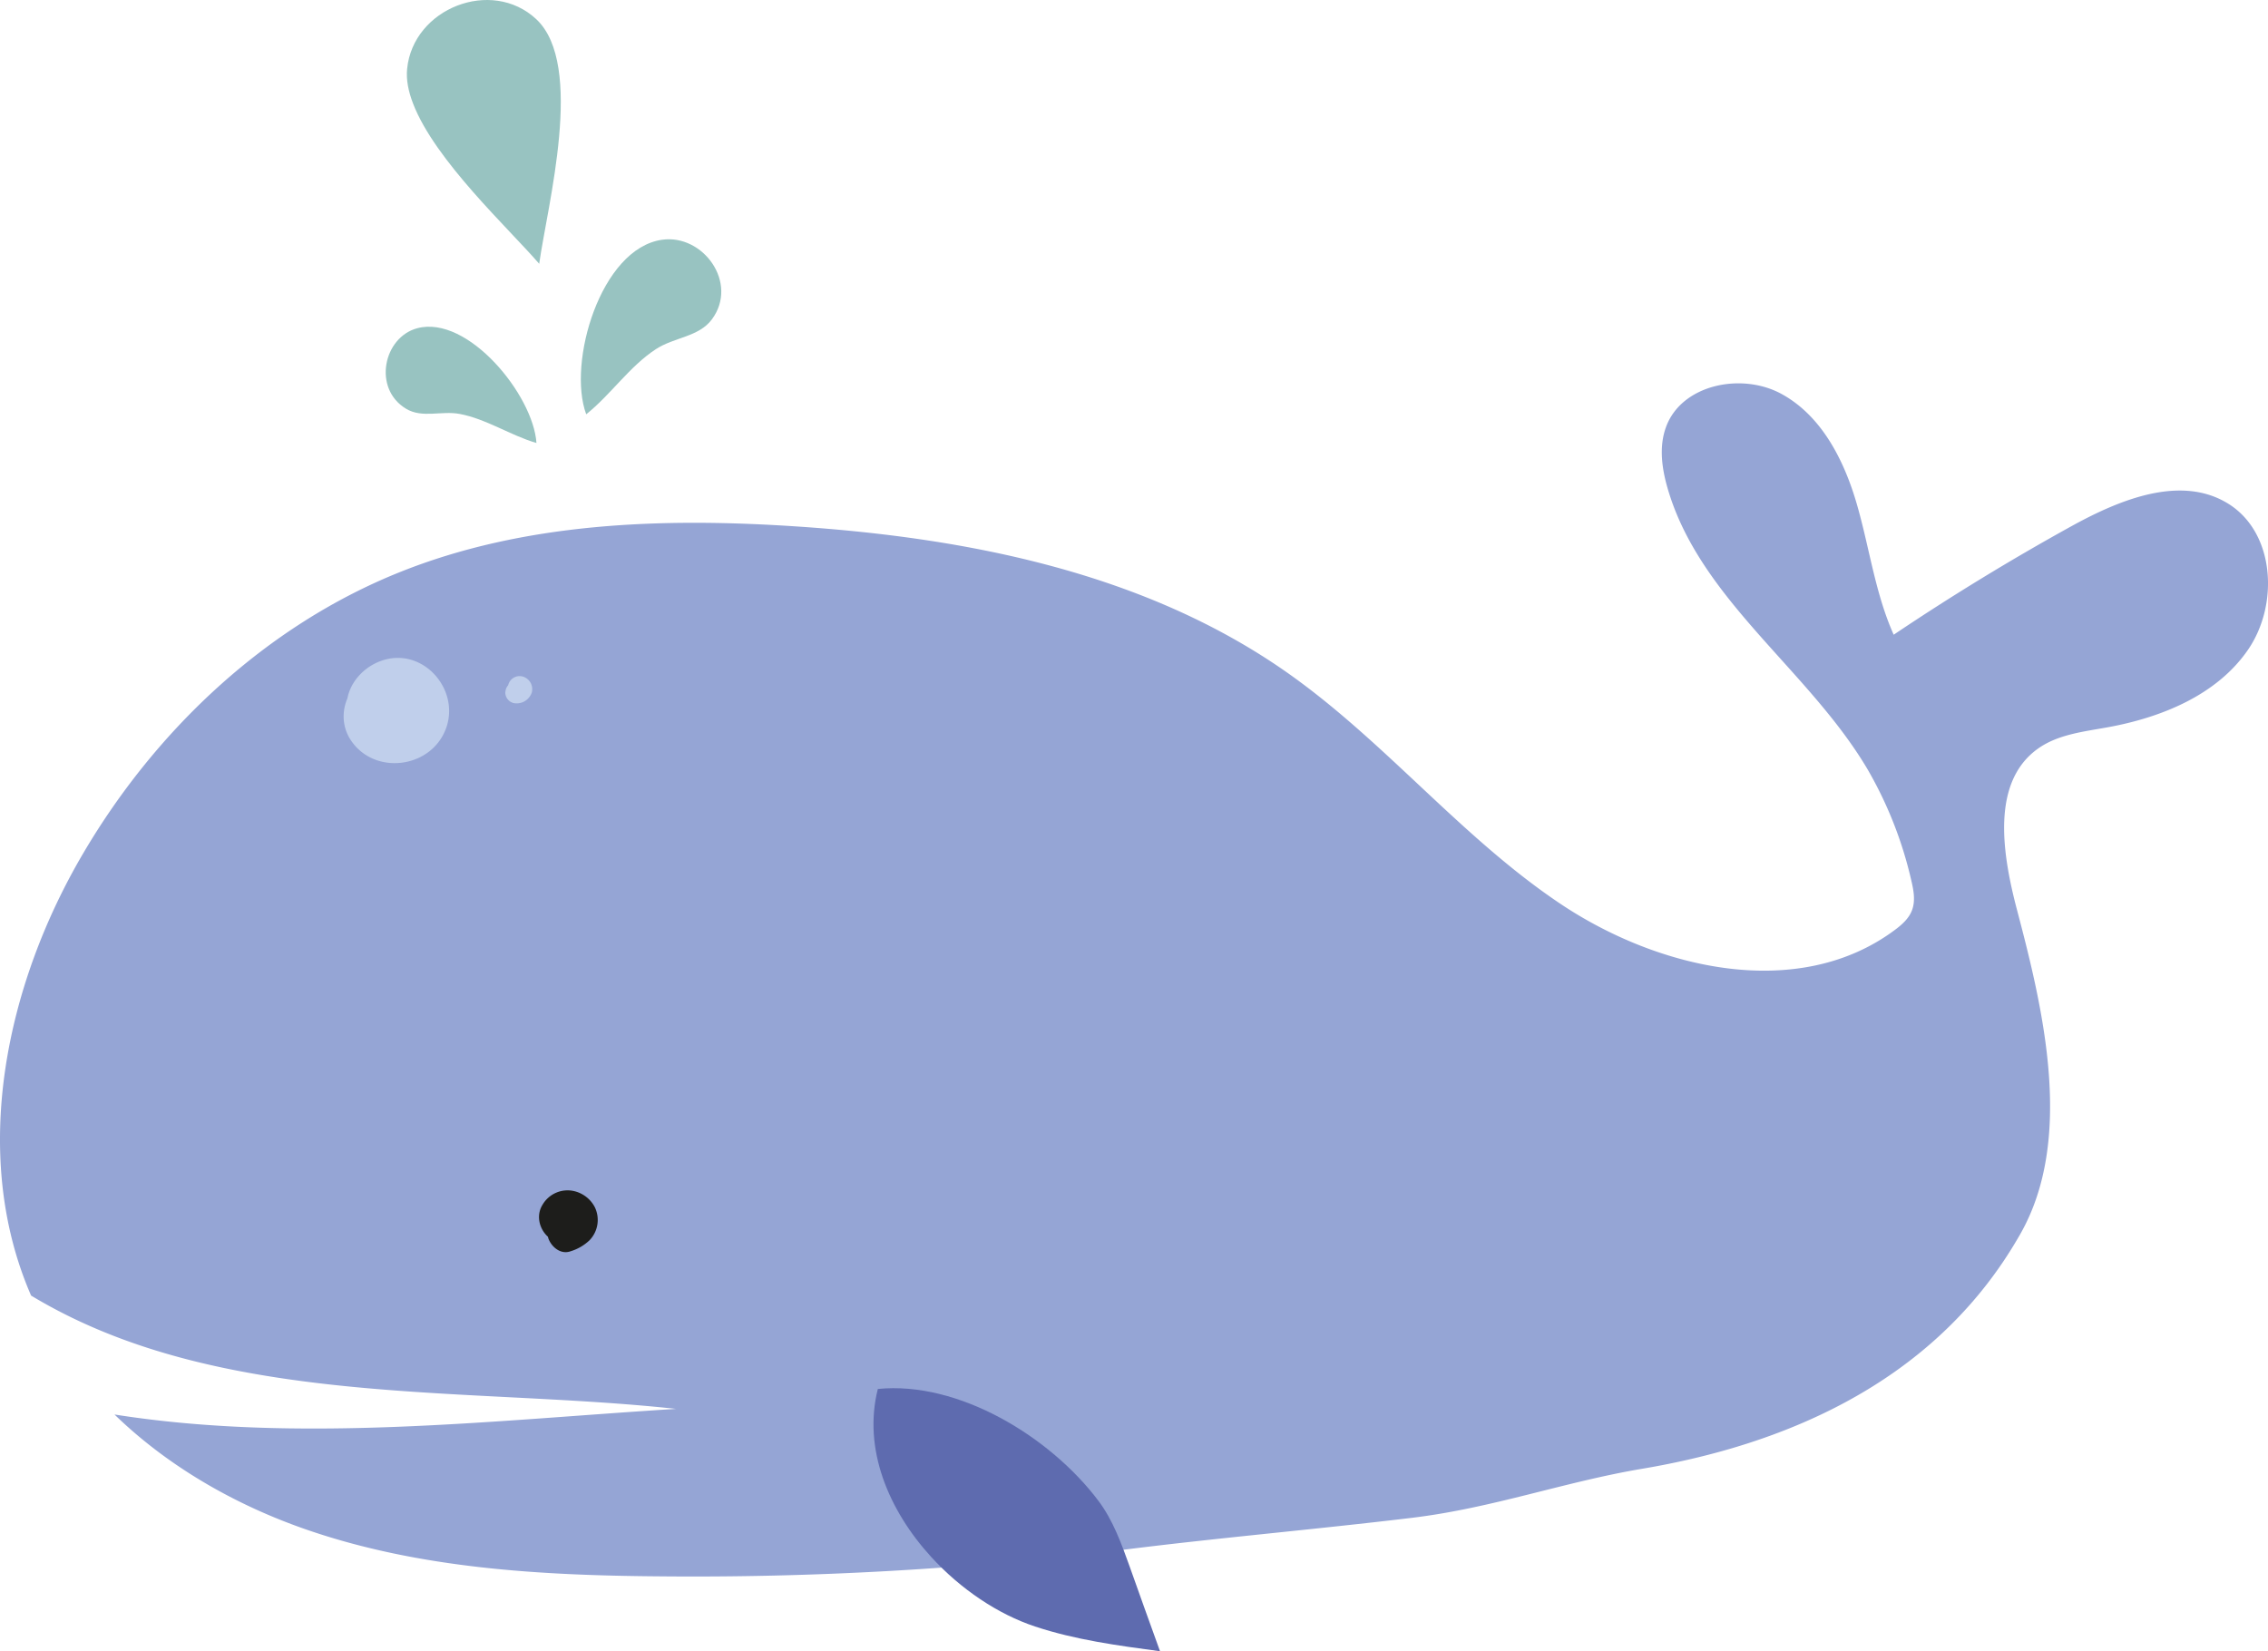 <svg xmlns="http://www.w3.org/2000/svg" width="883.86" height="643.54" viewBox="0 0 883.86 643.54">
  <defs>
    <style>
      .cls-1 {
        fill: #95a5d5;
      }

      .cls-2 {
        fill: #1d1d1b;
      }

      .cls-3 {
        fill: #98c3c1;
      }

      .cls-4 {
        fill: #5e6baf;
      }

      .cls-5 {
        fill: #c0cfeb;
      }
    </style>
  </defs>
  <title>Asset 6animals6</title>
  <g id="Layer_2" data-name="Layer 2">
    <g id="Layer_1-2" data-name="Layer 1">
      <g>
        <path class="cls-1" d="M868.39,196.32c-18.37-11.42-42.17-1.7-61.12,8.75q-35.53,19.62-69.28,42.3c-7.25-16.19-9.47-34.12-14.44-51.15S709.83,162,694.23,153.51s-39-3.65-45,13c-2.76,7.59-1.6,16.05.65,23.81,12.6,43.41,55.14,70.78,78.06,109.74a155.41,155.41,0,0,1,16.89,43c.92,3.86,1.7,8,.28,11.72-1.24,3.26-4,5.68-6.82,7.76-37.36,27.71-91.76,15.49-130.38-10.43s-68.34-63.33-106.41-90.06c-55.1-38.68-124-52.41-191.13-56.88-52.26-3.47-106.16-1.64-154.76,17.89-51.79,20.81-94.64,61.1-123,109.19C2,384.09-11.73,450.15,12.12,504.93c73.15,44.13,168.76,35.19,251.33,44.16-71.83,4.49-147.06,13.49-218.83,2.19,21,20.41,47.59,35.54,75.44,45.07,43.61,14.94,90.4,17.63,136.5,18a1351.27,1351.27,0,0,0,180.63-10.28c37.69-4.76,75.56-8,113.27-12.55,31.33-3.81,59-13.95,89.49-19.09,55.79-9.4,108.1-32.71,140.37-80.21q3.67-5.42,7-11.25c21.07-37.06,9-87.46-1.25-126.26-5.76-21.85-10.26-49.81,8.13-62.93,7.76-5.54,17.72-6.62,27.11-8.32,21.07-3.82,42.63-12.58,54.76-30.23S886.57,207.63,868.39,196.32Z"/>
        <path class="cls-2" d="M218.86,470.53a8.37,8.37,0,0,0-5.13,5.36,11.56,11.56,0,0,0,0,6.84c1.25,3.33,4.84,6.33,8.67,4.92a18.48,18.48,0,0,0,7.32-4.25,11.4,11.4,0,0,0,2-13.08,12.23,12.23,0,0,0-7.57-6,11.29,11.29,0,0,0-12.69,5.16c-3.48,5.5-.08,13,6,14.7A10.12,10.12,0,0,0,230,474.51v-.25l-.36,2.64a1.36,1.36,0,0,1,.11-.44l-1,2.34.1-.18c-.51.65-1,1.31-1.52,2a1.42,1.42,0,0,1,.29-.31l-1.94,1.51a1.58,1.58,0,0,1,.38-.21l-2.26.95a1.83,1.83,0,0,1,.46-.12l-2.49.34a2.9,2.9,0,0,1,.51,0l-2.46-.33a4.14,4.14,0,0,1,1,.28l-2.16-.91a2.59,2.59,0,0,1,.46.26l-1.8-1.39a3.58,3.58,0,0,1,.56.54l-1.37-1.77a2,2,0,0,1,.24.45l-.87-2.06a2.53,2.53,0,0,1,.13.62c-.1-.76-.21-1.52-.31-2.27a3,3,0,0,1,0,.73l.3-2.23c-.05.33-.24.75-.27,1.07.1-1.32.79-1.57.19-.54a11.29,11.29,0,0,0-.64.95l.66-.87-.5.6,5-2.07a1.64,1.64,0,0,1-.54,0s1.73.4.95.1c-.08,0,2.45,1.68,1.63.86.31.31.59.93.23.2-.27-.57.42.88.14.31-.19-.4.11-.47-.06-.16,0,.33,0,.37,0,.13s0-.2,0,.07c-.14.72.3-.65-.09.22a3.51,3.51,0,0,0-.27-3.81,3.4,3.4,0,0,0-3.61-1.23Z"/>
        <path class="cls-3" d="M161,40.42c-1.86-4.8-2.77-9.39-2.34-13.6C161,3.24,191.57-8.81,209,7.49c19,17.79,4.31,72.61,1.13,95.32C198.38,89.14,169.53,62.58,161,40.42Z"/>
        <path class="cls-3" d="M258,93.44c16-2.29,29.94,16.81,19.45,31-5.12,6.92-14.64,6.93-21.85,11.64-10.3,6.72-17.55,17.72-27.15,25.38C221,141.32,234.07,96.85,258,93.44Z"/>
        <path class="cls-3" d="M162.62,127.92c-13.21,3.51-17.43,23.5-4.4,31.37,6.36,3.84,13.76.67,21,2.05,10.32,1.95,19.74,8.36,29.84,11.31C207.85,154,182.37,122.68,162.62,127.92Z"/>
        <path class="cls-4" d="M362.86,606.76c11.52,12.62,26.13,22.39,40.53,27.15,15.72,5.21,32.26,7.43,48.68,9.63q-6-16.57-11.89-33.17c-3.18-8.86-6.43-17.87-12.08-25.4-18.76-25-54.57-46.82-86-43.64C336.19,564.75,346.35,588.68,362.86,606.76Z"/>
        <path class="cls-5" d="M154.69,264.63c-14.86-6.92-26.23,11.35-18,23.8,9.15,13.86,31.2,11.14,37.06-4.36,5.67-15-8.42-31.53-24.16-26.86-7.77,2.31-14.22,9.28-14.5,17.6a20.2,20.2,0,0,0,14,19.45c9.64,3,21.77-3.07,20-14.38-1.9-12.31-14.51-14.09-24.63-12-6.68,1.41-7.58,9.64-3.73,14.12,6.07,7.07,20.58,4.66,22-5.42,1-7.07-7.29-14.24-13.28-7.73-1.28,1.4-2.62,2.69-3.84,4.14-5.12,6.12,1.17,15,8.6,11.15,1.68-.86,3.23-1.87,4.87-2.81L148.16,270.5c.64-1,3.69-1.32,4.5-.41q-1.87,7.07-3.73,14.12c.9-.2,3.5-.28,4.24-.75a5.15,5.15,0,0,0,1-4.79c-.08-.3-.34-.42-.79-.36-1.08-1.63-2.82-2.14-1.59-4.4,2.61-4.76,8.27-1.2,9,2.76,1.14,6-6,9.62-11.05,7.85-7.87-2.75-6.72-15.42,2.46-13.95,3.3.53,6.12-4.25,2.5-5.94Z"/>
        <path class="cls-5" d="M196.92,269.55A4.31,4.31,0,0,0,200.1,274a6.21,6.21,0,0,0,7.13-4.08,5.1,5.1,0,0,0-2.49-5.83,4.57,4.57,0,0,0-6.63,2.7,4.69,4.69,0,0,0,.45,3.48,4.49,4.49,0,0,0,3.9,2.23l.09,0-1.2-.17a1.49,1.49,0,0,1,.3.09l-1.06-.45.16.1-.89-.69.08.08-.68-.88.08.14c-.15-.34-.29-.69-.44-1a.75.75,0,0,1,0,.16l-.15-1.15a1.93,1.93,0,0,1,0,.24l.15-1.13a1.68,1.68,0,0,1-.09.32l.42-1a2.66,2.66,0,0,1-.34.59l.63-.82a2.9,2.9,0,0,1-.49.5l.79-.62a2.06,2.06,0,0,1-.37.23l.92-.39a1.71,1.71,0,0,1-.3.09l1-.14h-.17l1,.13-.16,0,.89.37-.1-.05.74.57-.13-.12.57.73a1.23,1.23,0,0,1-.14-.25l.36.86-.06-.17a3.55,3.55,0,0,0-3.89-2.54,3.35,3.35,0,0,0-2,1,4.09,4.09,0,0,0-1,2.51Z"/>
      </g>
    </g>
  </g>
</svg>
